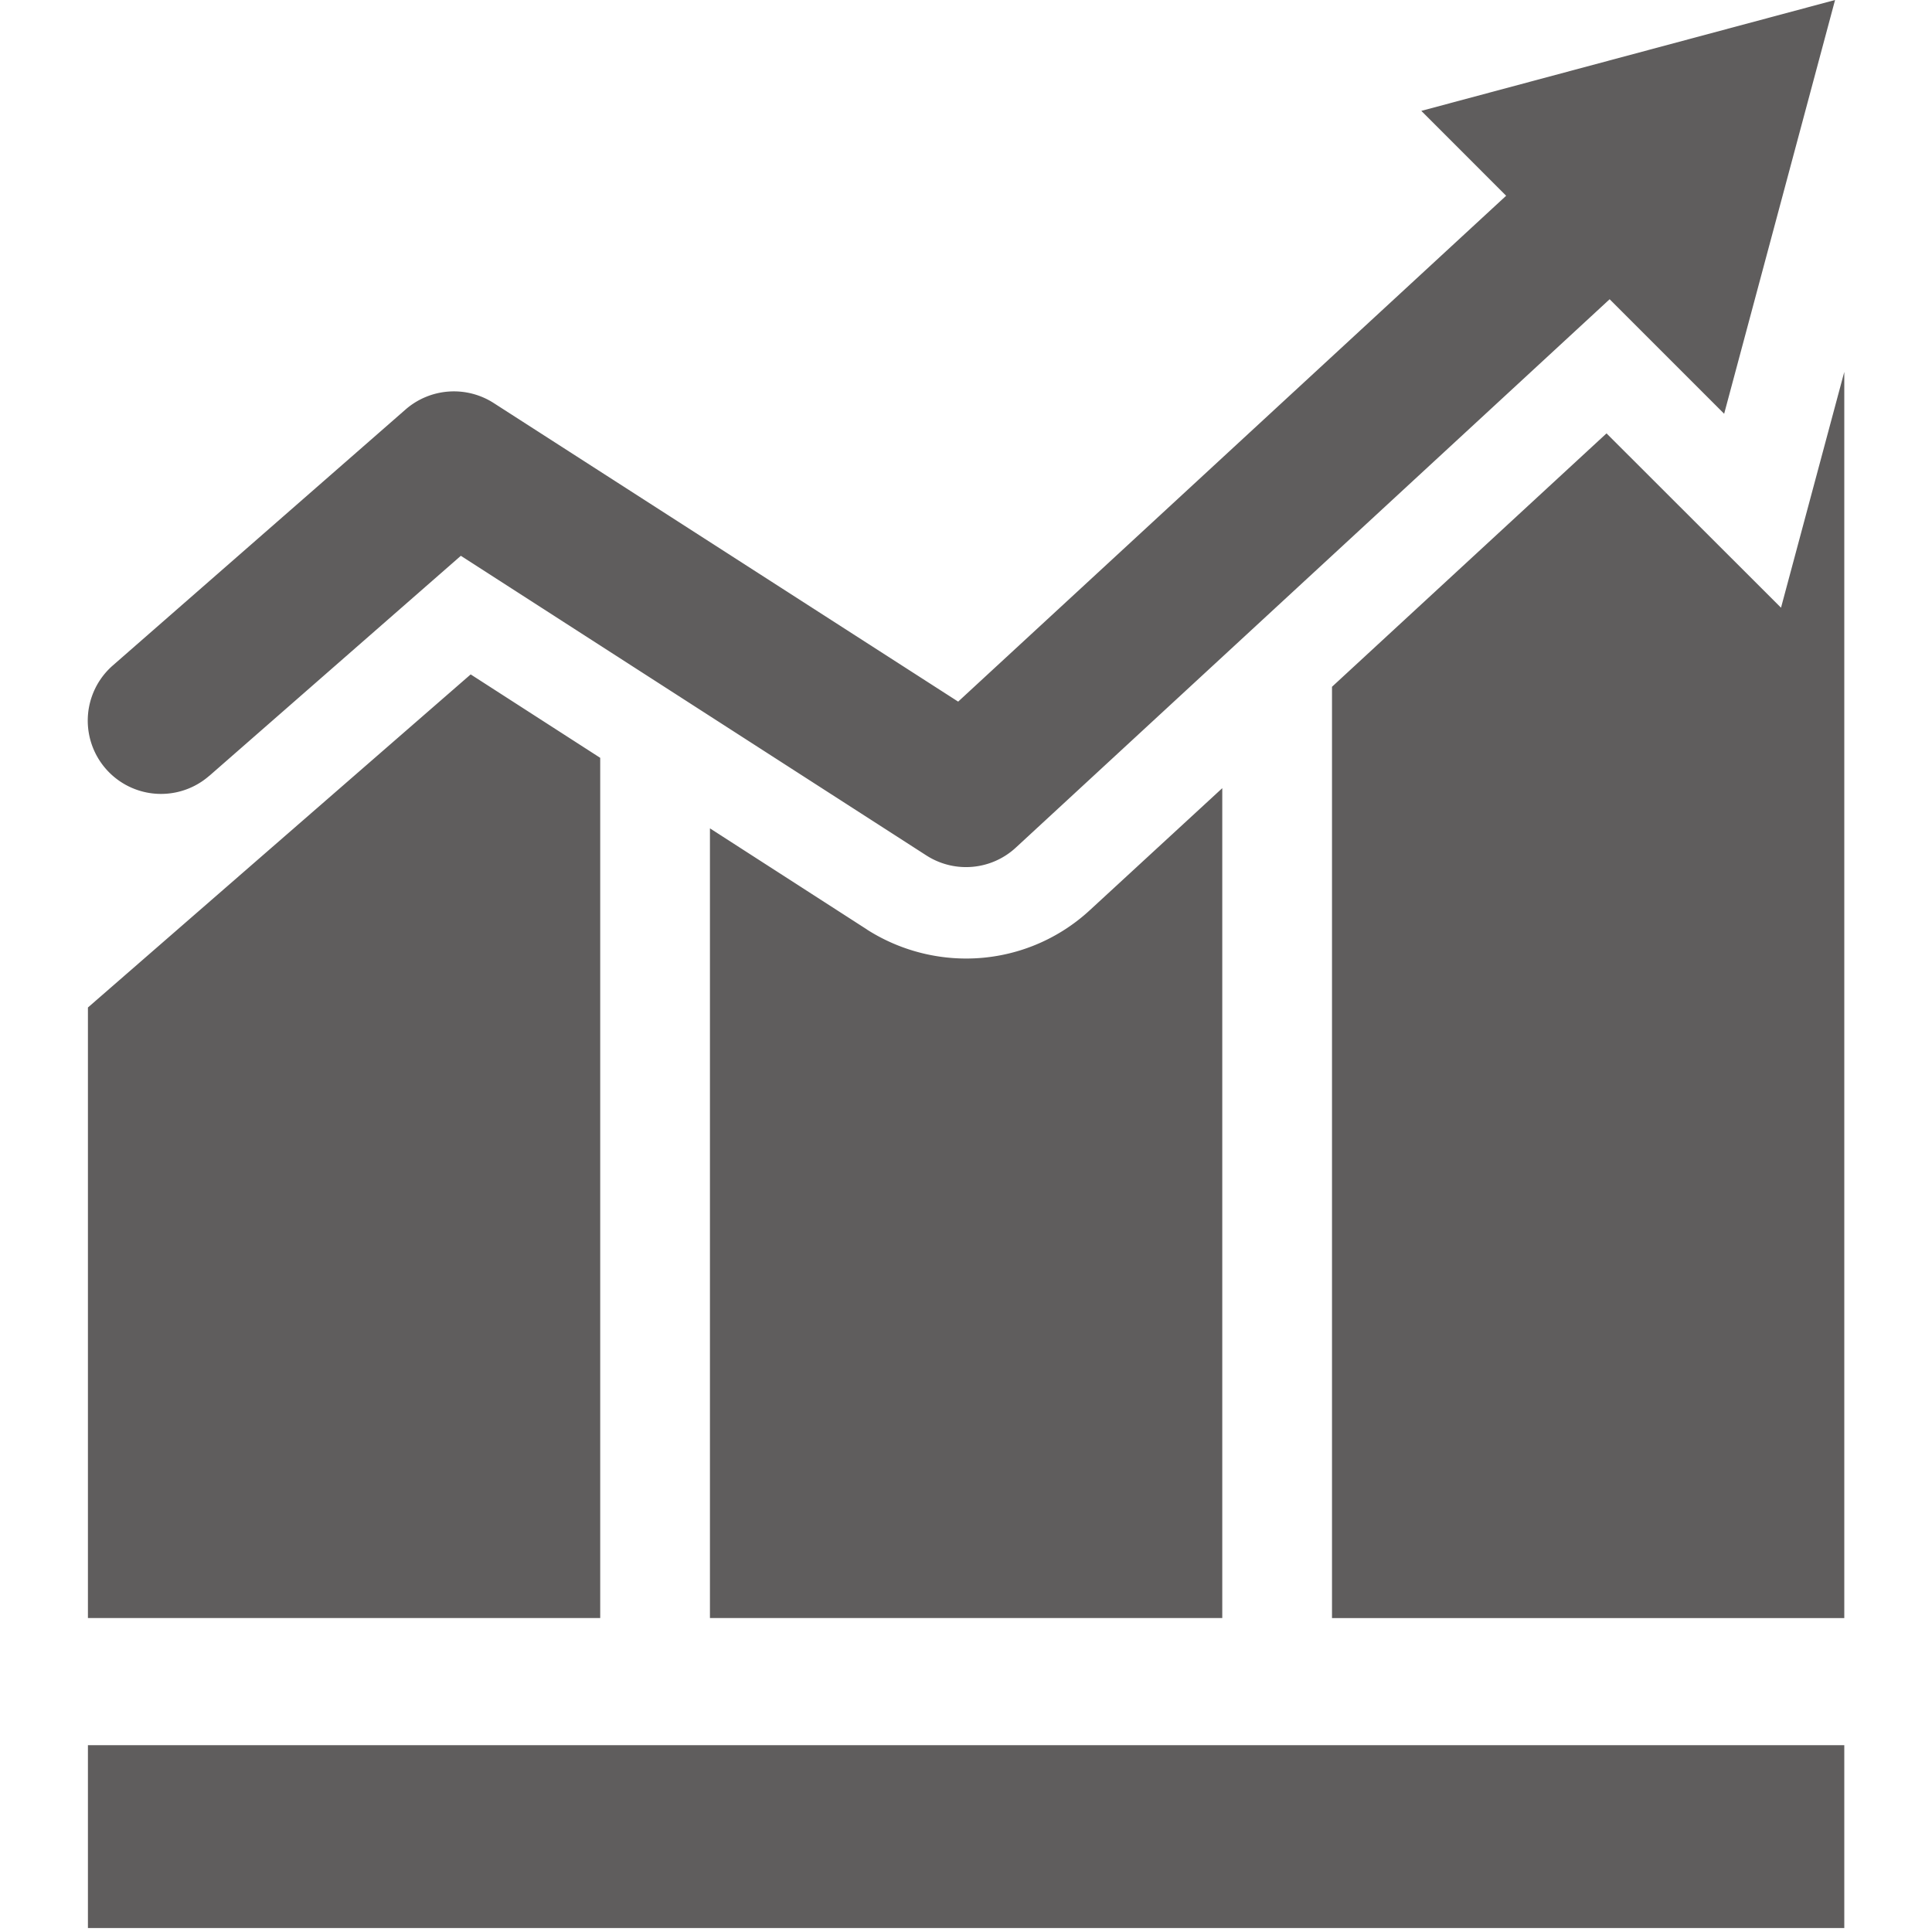 <?xml version="1.0" standalone="no"?><!DOCTYPE svg PUBLIC "-//W3C//DTD SVG 1.1//EN" "http://www.w3.org/Graphics/SVG/1.1/DTD/svg11.dtd"><svg class="icon" width="200px" height="200.00px" viewBox="0 0 1024 1024" version="1.1" xmlns="http://www.w3.org/2000/svg"><path fill="#5F5D5D" d="M943.975 322.095l-92.486-92.393-145.501 134.307v493.615H977.511V197.12l-33.536 124.975z m-484.445 170.566l-83.247-53.62V857.6h271.546V417.745l-70.051 64.535a96.512 96.512 0 0 1-65.676 25.763 97.885 97.885 0 0 1-52.596-15.36z m-141.405-90.996l-68.655-44.218L46.602 533.993V857.6h271.523V401.687zM46.602 924.975h930.909v96.931H46.602v-96.931z m64.372-513.792l133.283-116.596 246.807 158.86a38.865 38.865 0 0 0 47.337-4.189L853.142 158.604l60.695 60.695L972.624 0l-219.299 58.764 44.963 44.986-290.444 268.125L261.526 213.527a39.005 39.005 0 0 0-46.545 3.491l-155.229 135.727a38.819 38.819 0 1 0 51.2 58.415z" /></svg>